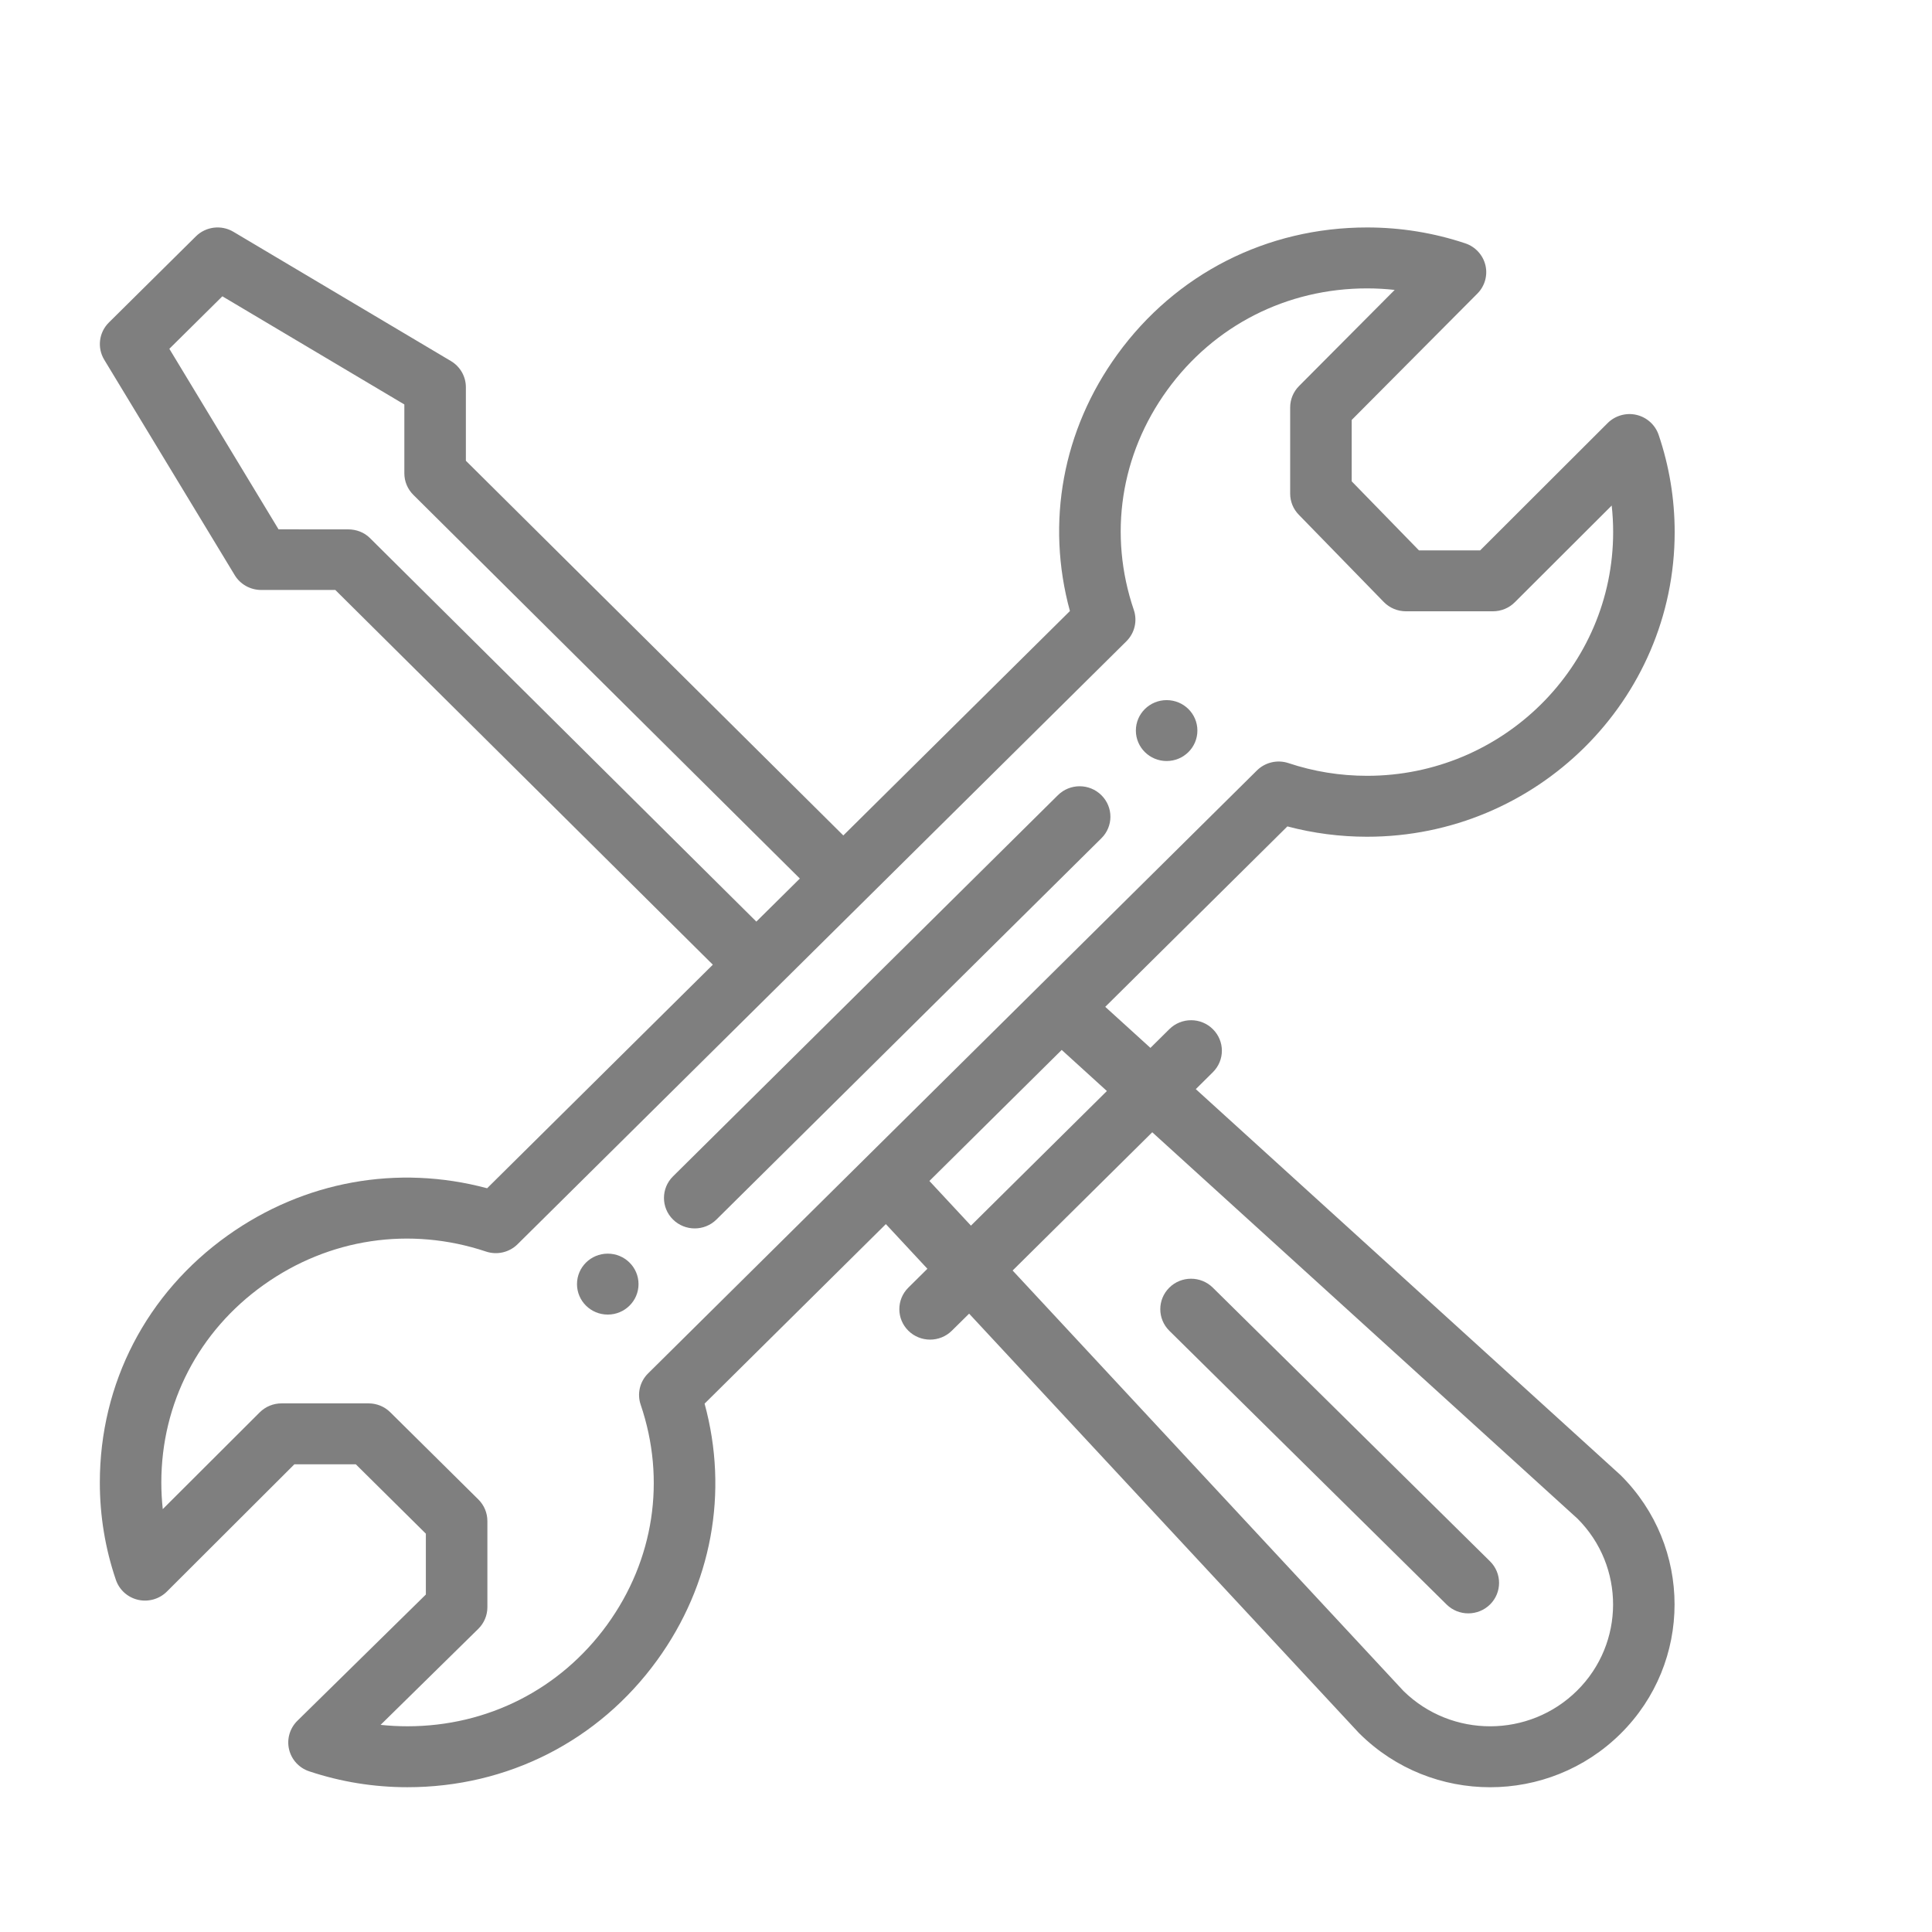 <svg width="52" height="52" viewBox="0 0 52 52" fill="none" xmlns="http://www.w3.org/2000/svg">
<g opacity="0.5">
<path d="M31.4 18.844C30.943 18.844 30.572 19.21 30.572 19.663C30.572 20.116 30.943 20.483 31.4 20.483C31.858 20.483 32.228 20.116 32.228 19.663C32.228 19.21 31.858 18.844 31.4 18.844Z" fill="black"/>
<path d="M16.358 33.742C15.9 33.742 15.53 34.109 15.53 34.562C15.53 35.015 15.9 35.382 16.358 35.382C16.815 35.382 17.186 35.015 17.186 34.562C17.186 34.109 16.815 33.742 16.358 33.742Z" fill="black"/>
<path d="M44.045 11.166C43.766 11.102 43.472 11.186 43.27 11.387L39.838 14.814H38.192L36.381 12.955V11.303L39.764 7.902C39.964 7.701 40.046 7.412 39.98 7.137C39.913 6.862 39.709 6.64 39.439 6.55C38.589 6.266 37.7 6.122 36.795 6.122C34.099 6.122 31.649 7.367 30.074 9.539C28.6 11.571 28.145 14.062 28.797 16.446L22.698 22.486L12.539 12.401V10.421C12.539 10.133 12.386 9.866 12.137 9.718L6.283 6.239C5.957 6.045 5.54 6.096 5.272 6.362L2.93 8.681C2.662 8.947 2.61 9.36 2.806 9.683L6.318 15.481C6.467 15.727 6.737 15.878 7.027 15.879L9.025 15.879L19.186 25.965L13.111 31.982C10.704 31.337 8.188 31.788 6.134 33.249C3.943 34.808 2.687 37.233 2.687 39.904C2.687 40.799 2.832 41.681 3.119 42.522C3.21 42.791 3.436 42.995 3.716 43.059C3.995 43.123 4.289 43.039 4.491 42.838L7.923 39.412H9.577L11.462 41.279V42.917L8.003 46.316C7.8 46.517 7.715 46.807 7.78 47.084C7.845 47.361 8.05 47.585 8.322 47.675C9.172 47.959 10.061 48.103 10.966 48.103C13.662 48.103 16.111 46.858 17.685 44.688C19.16 42.655 19.615 40.163 18.964 37.779L23.843 32.947L24.961 34.149L24.448 34.657C24.125 34.977 24.125 35.496 24.448 35.816C24.772 36.136 25.296 36.136 25.619 35.816L26.084 35.357L36.57 46.638C36.578 46.646 36.586 46.654 36.594 46.662C38.534 48.584 41.678 48.585 43.619 46.662C45.555 44.744 45.555 41.623 43.619 39.704C43.611 39.696 43.602 39.688 43.593 39.68L32.185 29.314L32.644 28.859C32.968 28.539 32.968 28.02 32.644 27.7C32.321 27.379 31.797 27.379 31.473 27.7L30.964 28.204L29.748 27.099L34.65 22.243C35.347 22.427 36.066 22.521 36.795 22.521C41.36 22.521 45.074 18.843 45.074 14.322C45.074 13.426 44.928 12.545 44.642 11.703C44.55 11.434 44.324 11.231 44.045 11.166ZM9.955 14.48C9.799 14.326 9.589 14.248 9.369 14.248L7.497 14.247L4.558 9.388L5.985 7.975L10.883 10.886V12.74C10.883 12.957 10.97 13.165 11.125 13.319L21.528 23.646L20.357 24.805L9.955 14.48ZM31.013 30.475L42.46 40.876C43.739 42.156 43.735 44.228 42.448 45.503C41.159 46.78 39.071 46.784 37.776 45.514L27.255 34.196L31.013 30.475ZM29.792 29.365L26.133 32.988L25.015 31.786L28.576 28.259L29.792 29.365ZM36.795 20.881C36.071 20.881 35.359 20.766 34.679 20.539C34.381 20.44 34.052 20.517 33.83 20.737C29.679 24.847 20.736 33.705 17.443 36.966C17.22 37.187 17.143 37.513 17.244 37.808C17.932 39.832 17.603 41.991 16.34 43.732C15.081 45.467 13.122 46.463 10.966 46.463C10.723 46.463 10.482 46.45 10.244 46.425L12.873 43.841C13.03 43.687 13.118 43.477 13.118 43.259V40.939C13.118 40.721 13.031 40.513 12.876 40.359L10.505 38.012C10.35 37.858 10.14 37.772 9.92 37.772H7.578C7.357 37.772 7.146 37.859 6.99 38.014L4.381 40.618C4.355 40.382 4.342 40.143 4.342 39.904C4.342 37.767 5.348 35.827 7.1 34.581C8.858 33.33 11.038 33.004 13.082 33.686C13.379 33.785 13.709 33.709 13.931 33.488C13.977 33.443 30.306 17.27 30.318 17.259C30.54 17.038 30.617 16.712 30.517 16.417C29.828 14.393 30.157 12.235 31.419 10.495C32.679 8.758 34.638 7.762 36.795 7.762C37.044 7.762 37.292 7.776 37.538 7.803L34.963 10.391C34.811 10.544 34.725 10.751 34.725 10.966V13.286C34.725 13.499 34.808 13.703 34.958 13.855L37.245 16.203C37.401 16.363 37.616 16.453 37.841 16.453H40.183C40.403 16.453 40.615 16.366 40.77 16.211L43.379 13.607C43.405 13.843 43.418 14.082 43.418 14.322C43.418 17.939 40.447 20.881 36.795 20.881Z" fill="black"/>
<path d="M28.473 21.403L18.113 31.663C17.79 31.983 17.79 32.503 18.113 32.823C18.437 33.143 18.961 33.143 19.284 32.823L29.644 22.562C29.968 22.242 29.968 21.723 29.644 21.403C29.321 21.082 28.797 21.082 28.473 21.403Z" fill="black"/>
<path d="M38.935 43.185C39.258 43.504 39.782 43.504 40.106 43.183C40.429 42.862 40.428 42.343 40.104 42.023L32.642 34.656C32.318 34.337 31.793 34.337 31.471 34.658C31.148 34.979 31.149 35.498 31.473 35.818L38.935 43.185Z" fill="black"/>
</g>
</svg>
